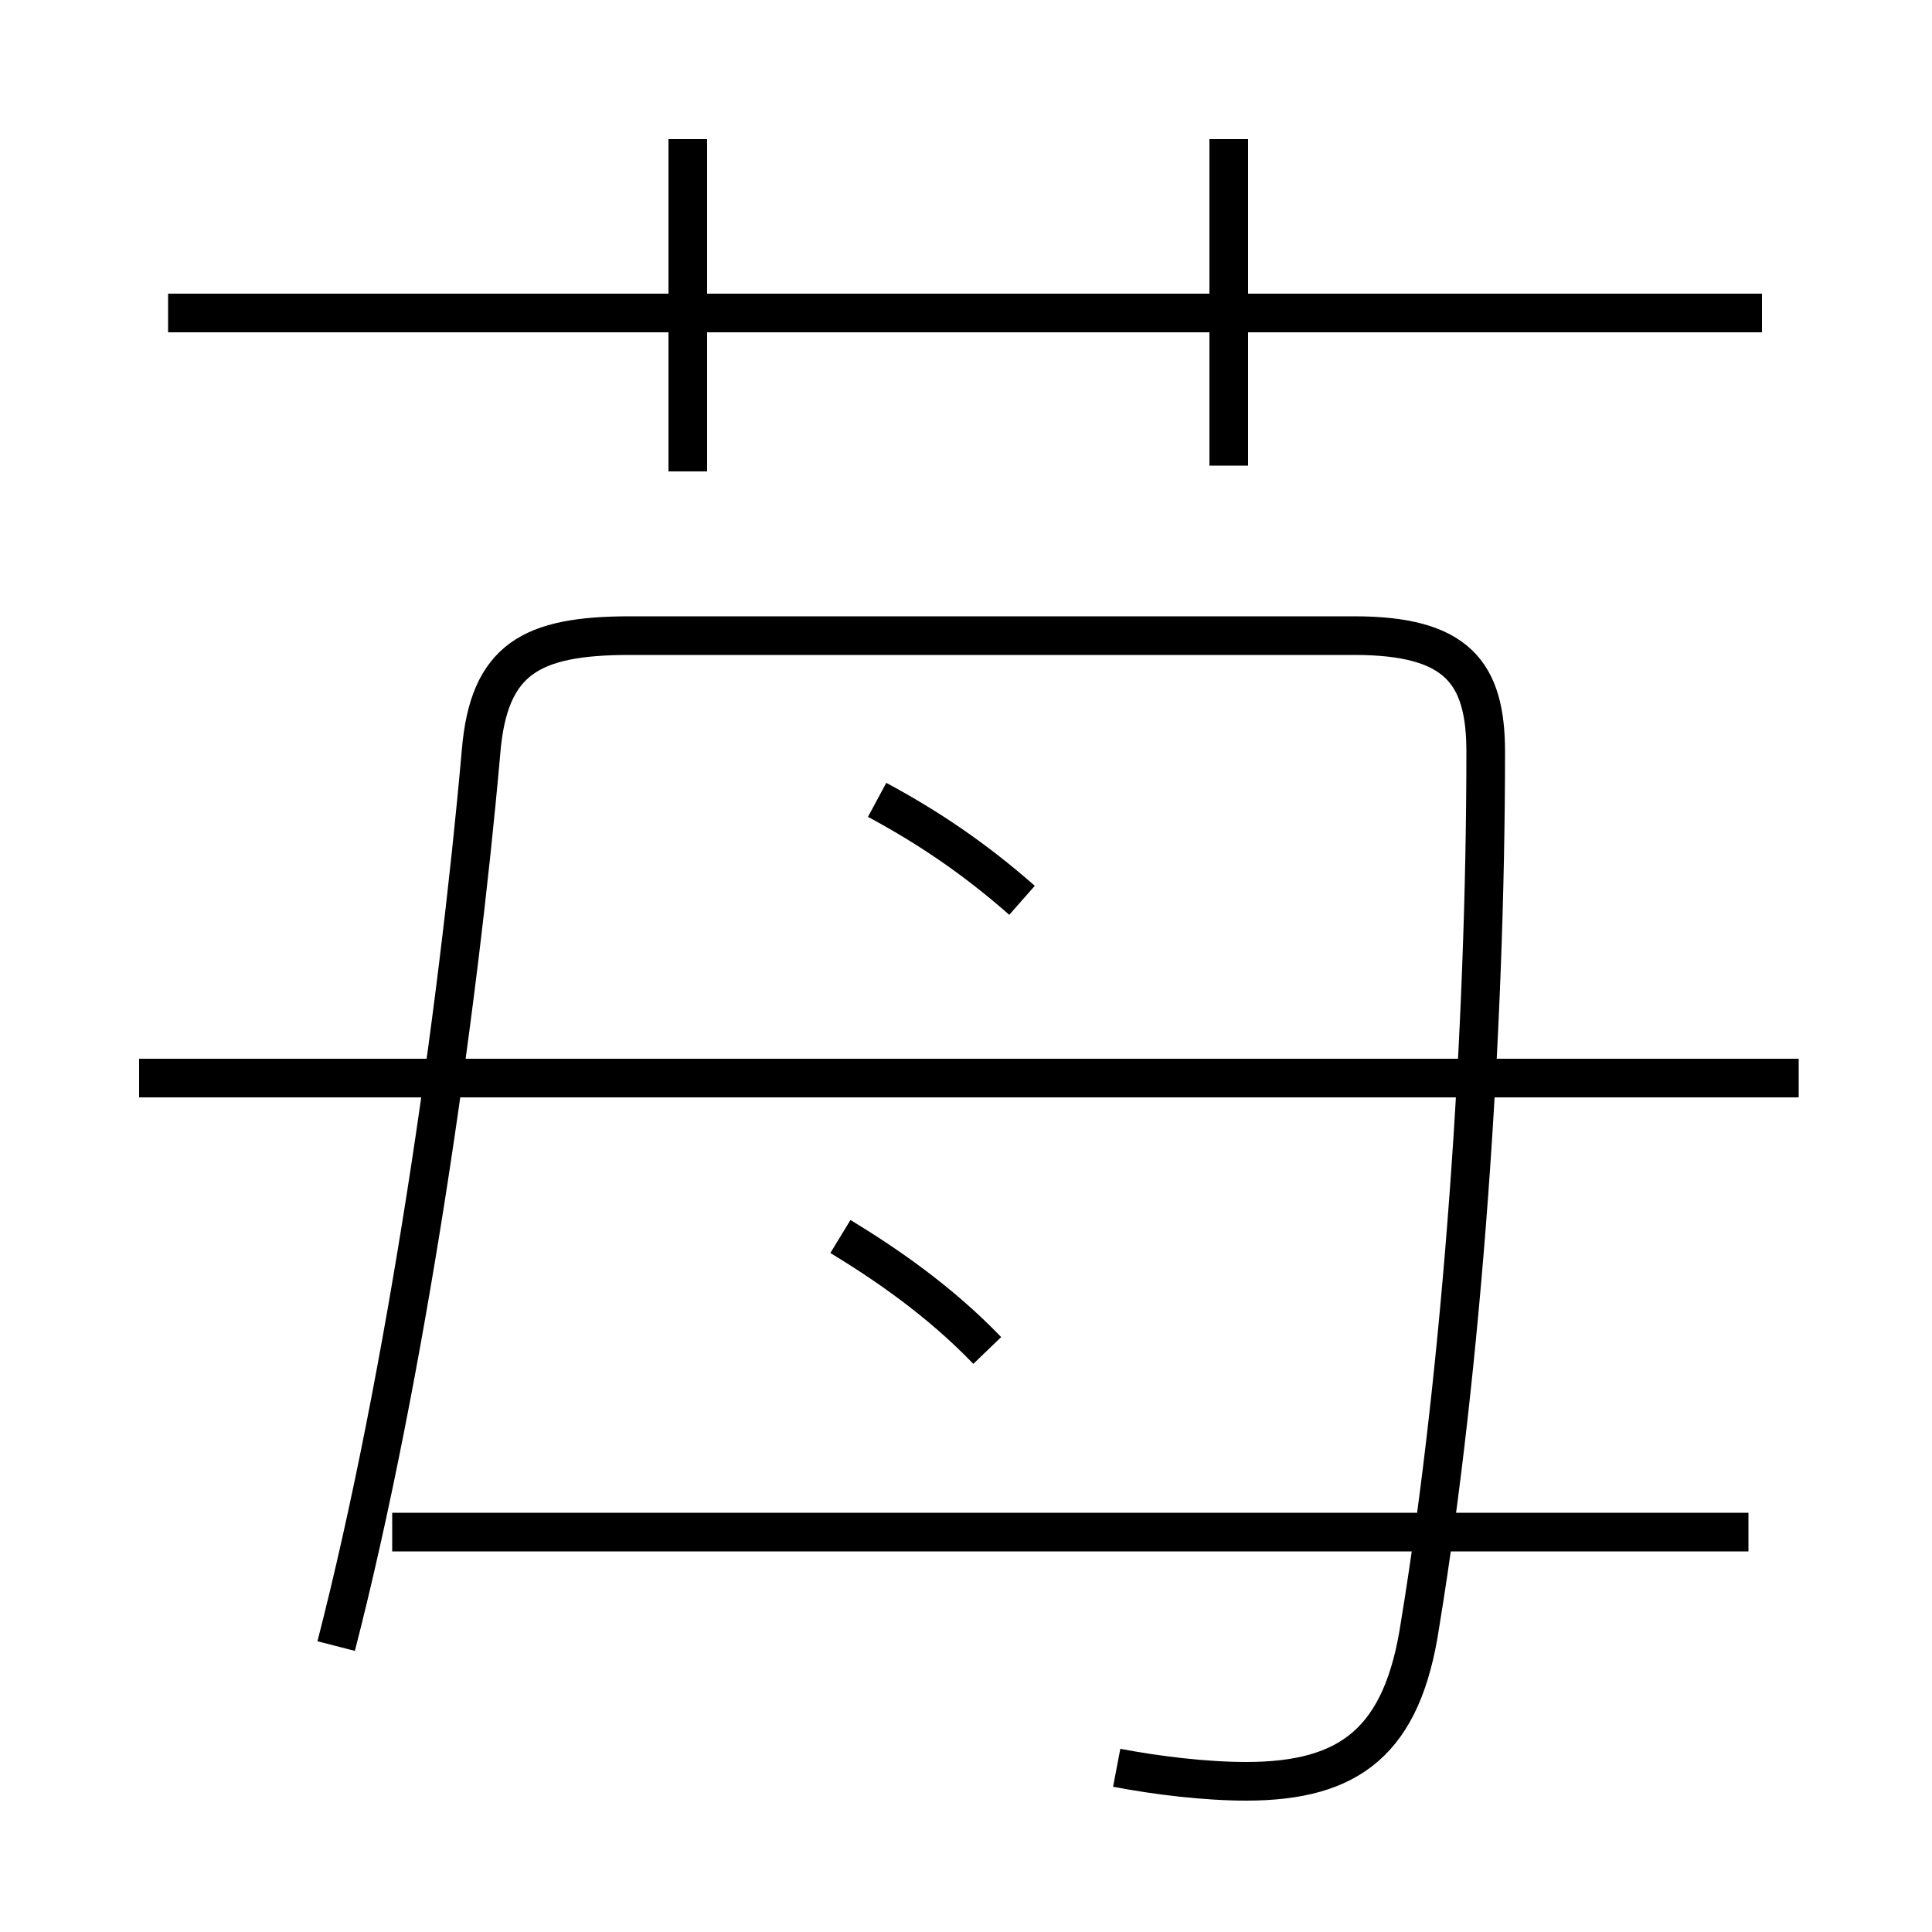 <?xml version='1.0' encoding='utf8'?>
<svg viewBox="0.0 -6.0 50.0 50.0" version="1.1" xmlns="http://www.w3.org/2000/svg">
<rect x="0.0" y="-6.0" width="50.0" height="50.0" fill="#808080" stroke="none"/>
<rect x="-1000" y="-1000" width="2000" height="2000" stroke="white" fill="white"/>
<g style="fill:white;stroke:#000000;  stroke-width:1">
<path d="M 28.9 1.75 C 29.95 1.95 31.2 2.1 32.25 2.1 C 34.95 2.1 36.3 1.05 36.75 -1.95 C 37.85 -8.65 38.45 -17.35 38.45 -24.55 C 38.45 -26.6 37.7 -27.55 35.05 -27.55 L 16.3 -27.55 C 13.75 -27.55 12.65 -26.95 12.45 -24.55 C 11.85 -17.75 10.5 -8.4 8.7 -1.4 M 45.25 -4.35 L 10.15 -4.35 M 25.55 -9.05 C 24.3 -10.35 22.9 -11.3 21.75 -12.0 M 46.55 -16.1 L 3.6 -16.1 M 26.45 -20.7 C 25.2 -21.8 24.0 -22.6 22.7 -23.3 M 17.8 -31.8 L 17.8 -40.4 M 45.6 -35.9 L 4.35 -35.9 M 31.8 -31.95 L 31.8 -40.4" transform="translate(0.0 38.0)" />
</g>
</svg>